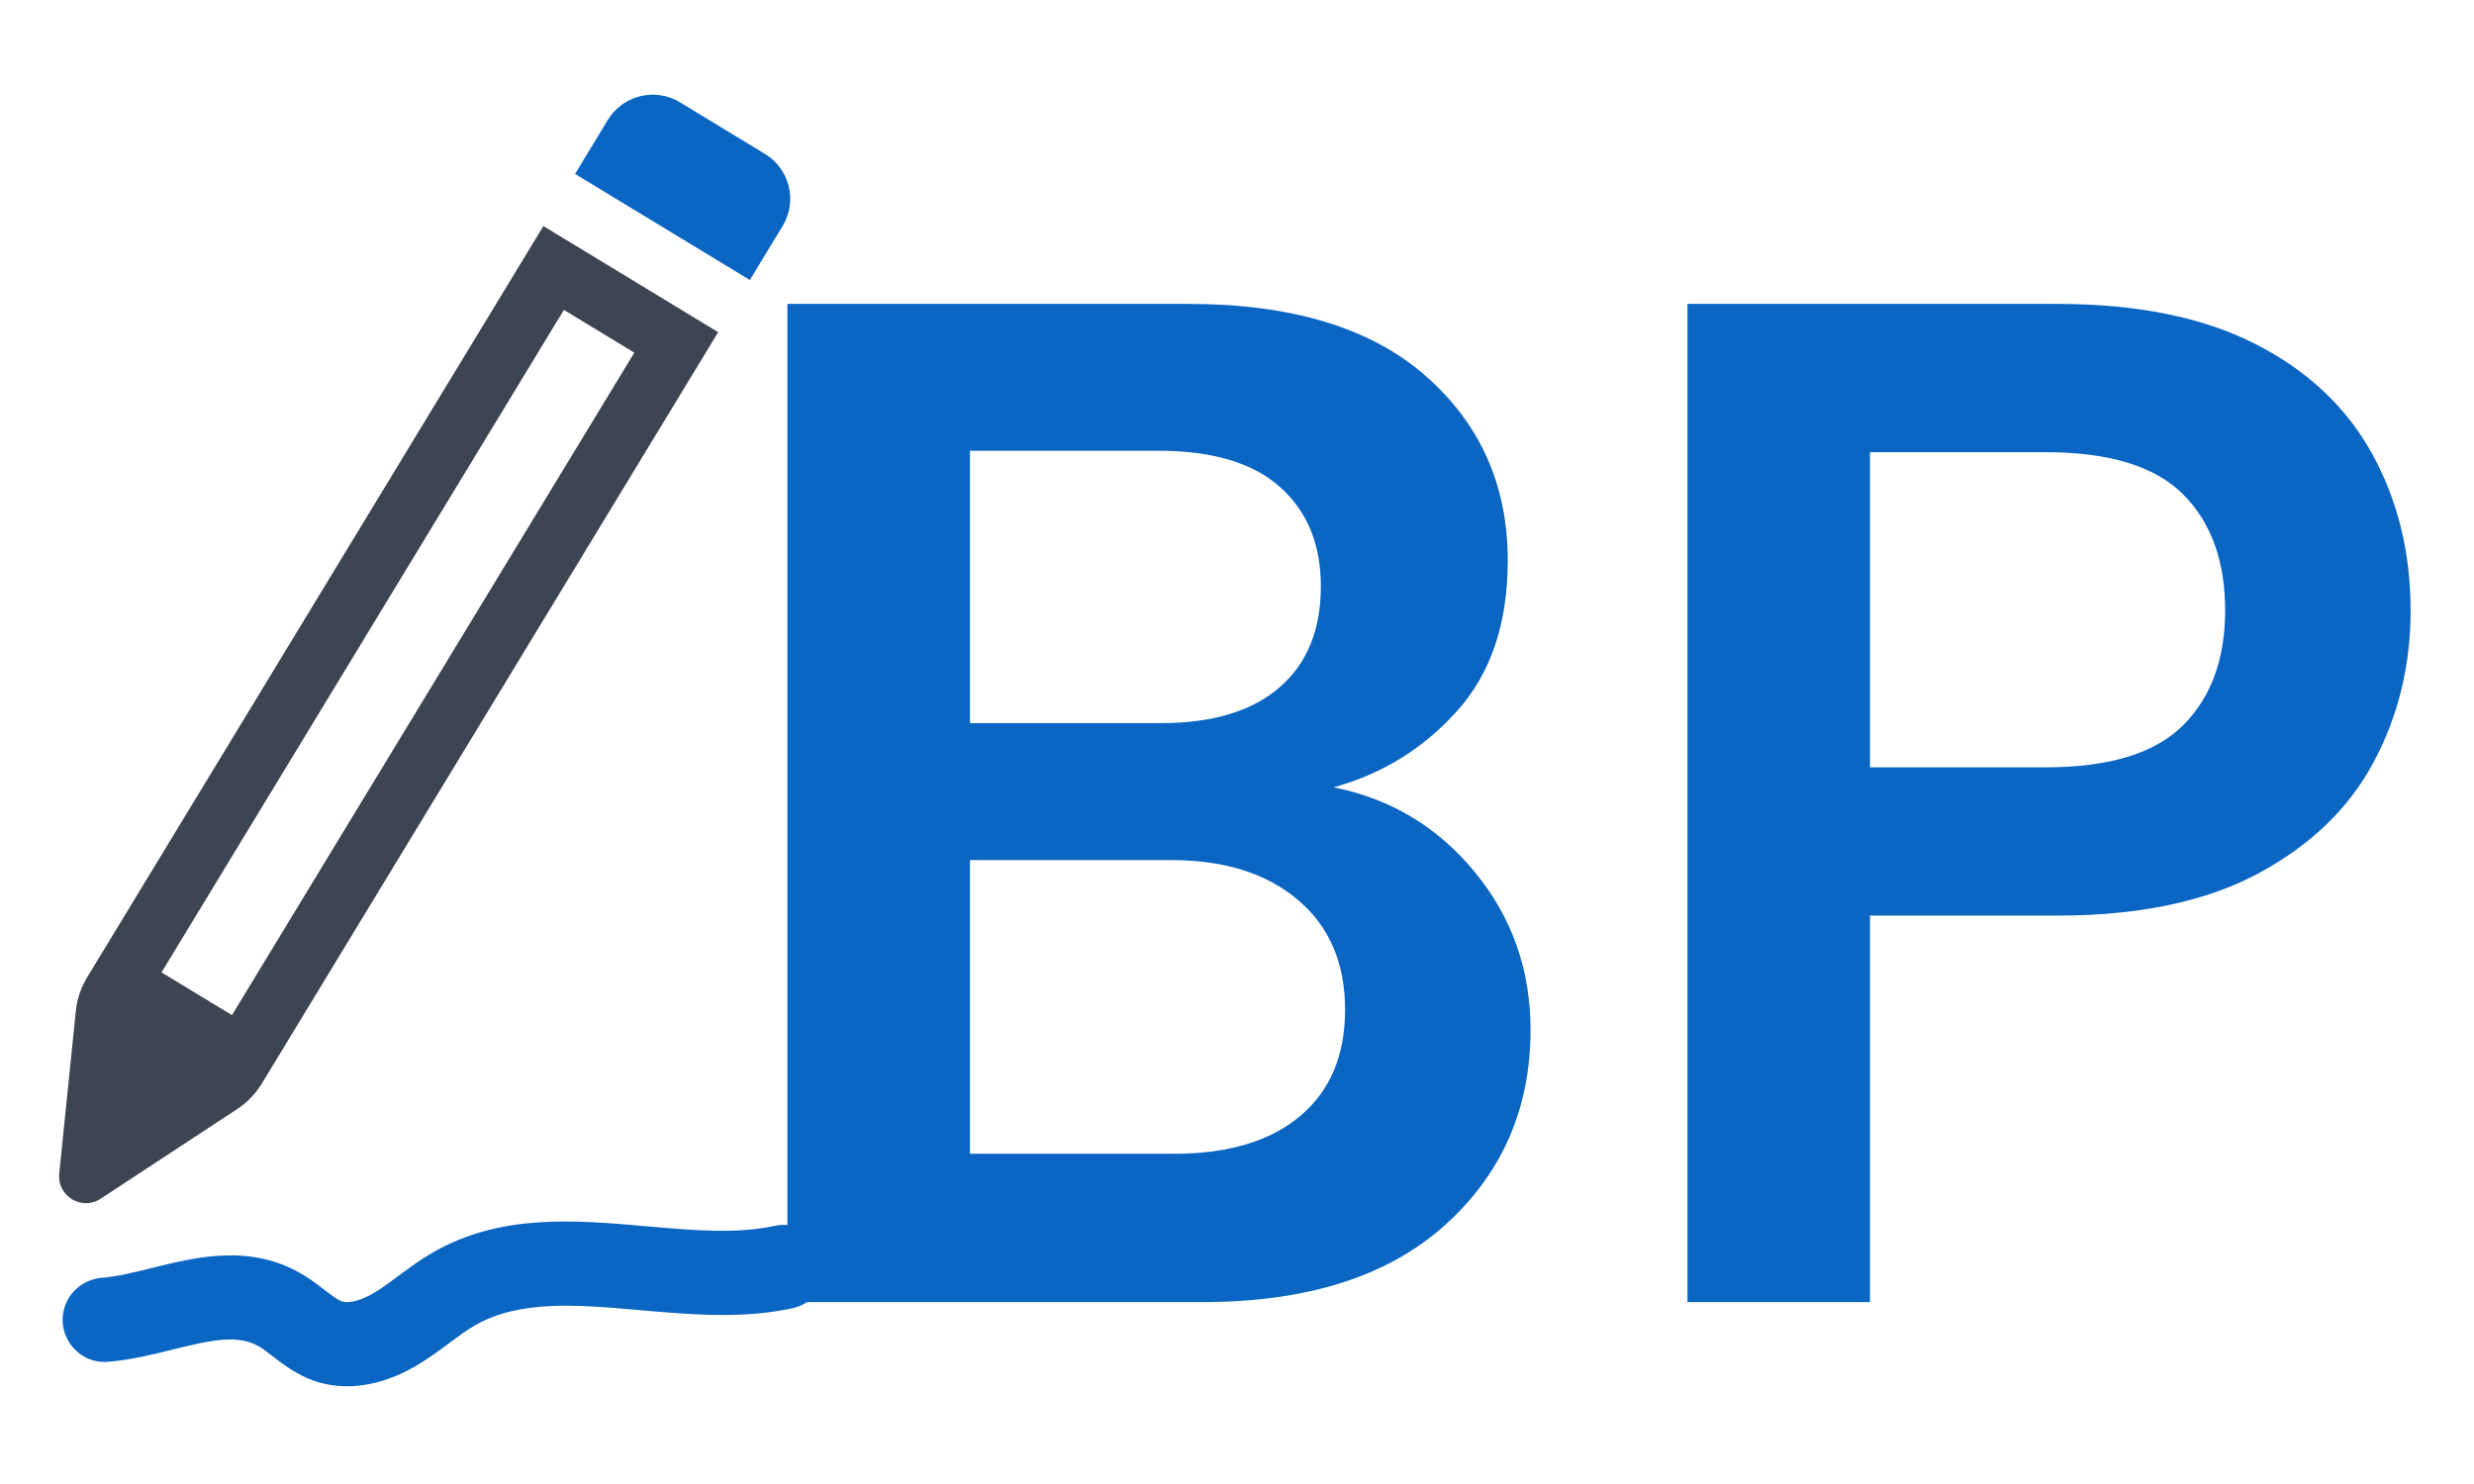 <svg xmlns="http://www.w3.org/2000/svg" xmlns:xlink="http://www.w3.org/1999/xlink" width="500" zoomAndPan="magnify" viewBox="0 0 375 225" height="300" preserveAspectRatio="xMidYMid meet" version="1.0"><defs><g/><clipPath id="e4aec4e870"><path d="M 8.426 34 L 109 34 L 109 183 L 8.426 183 Z M 8.426 34 " clip-rule="nonzero"/></clipPath><clipPath id="f55fcc5181"><path d="M 9 185 L 125.129 185 L 125.129 210.18 L 9 210.18 Z M 9 185 " clip-rule="nonzero"/></clipPath></defs><g clip-path="url(#e4aec4e870)"><path fill="#3c4551" d="M 85.473 46.984 L 96.148 53.469 L 35.16 153.91 L 24.484 147.43 Z M 15.254 181.75 L 35.953 168.152 C 37.48 167.148 38.762 165.812 39.707 164.25 L 108.859 50.363 L 82.363 34.277 L 13.219 148.168 C 12.27 149.73 11.68 151.48 11.492 153.297 L 8.98 177.938 C 8.629 181.344 12.391 183.633 15.254 181.75 " fill-opacity="1" fill-rule="nonzero"/></g><path fill="#0a66c2" d="M 118.625 34.27 C 120.91 30.512 119.711 25.625 115.957 23.34 L 103.059 15.508 C 99.305 13.234 94.414 14.43 92.129 18.188 L 87.164 26.371 L 113.66 42.453 L 118.625 34.27 " fill-opacity="1" fill-rule="nonzero"/><g clip-path="url(#f55fcc5181)"><path fill="#0a66c2" d="M 124.539 189.426 L 124.539 189.418 C 123.293 186.727 120.344 185.223 117.449 185.855 C 111.648 187.125 105.027 186.535 98.105 185.934 C 87.16 184.961 75.836 183.965 65.535 189.938 C 63.645 191.031 62.008 192.254 60.422 193.426 C 59.121 194.402 57.883 195.316 56.66 196.039 C 54.723 197.188 52.863 197.668 51.797 197.301 C 51.117 197.062 50.16 196.32 49.148 195.539 C 48.273 194.859 47.273 194.094 46.133 193.395 C 38.172 188.484 29.793 190.566 23.074 192.234 C 20.391 192.902 17.801 193.551 15.441 193.738 C 12.777 193.953 10.508 195.746 9.758 198.309 C 8.508 202.574 11.895 206.812 16.328 206.473 C 19.77 206.207 23.074 205.387 26.152 204.621 C 32.285 203.098 36.203 202.266 39.438 204.258 C 40.008 204.609 40.668 205.117 41.355 205.652 C 42.961 206.887 44.957 208.422 47.582 209.344 C 49.176 209.902 50.863 210.18 52.605 210.18 C 56.016 210.18 59.641 209.113 63.164 207.031 C 64.961 205.965 66.531 204.797 68.047 203.668 C 69.402 202.66 70.68 201.707 71.941 200.98 C 78.738 197.035 87.602 197.812 96.988 198.641 C 104.656 199.316 112.52 200.008 120.164 198.34 C 124.133 197.469 126.246 193.109 124.539 189.426 " fill-opacity="1" fill-rule="nonzero"/></g><g fill="#0a66c2" fill-opacity="1"><g transform="translate(104.648, 197.418)"><g><path d="M 14.703 0 L 14.703 -151.344 L 75.453 -151.344 C 91.16 -151.344 103.16 -147.703 111.453 -140.422 C 119.742 -133.141 123.891 -123.805 123.891 -112.422 C 123.891 -102.91 121.328 -95.305 116.203 -89.609 C 111.086 -83.922 104.852 -80.066 97.5 -78.047 C 106.156 -76.316 113.289 -72.031 118.906 -65.188 C 124.531 -58.344 127.344 -50.379 127.344 -41.297 C 127.344 -29.328 123.02 -19.453 114.375 -11.672 C 105.727 -3.891 93.473 0 77.609 0 Z M 42.375 -87.781 L 71.344 -87.781 C 79.125 -87.781 85.102 -89.582 89.281 -93.188 C 93.469 -96.789 95.562 -101.906 95.562 -108.531 C 95.562 -114.875 93.504 -119.883 89.391 -123.562 C 85.285 -127.238 79.129 -129.078 70.922 -129.078 L 42.375 -129.078 Z M 42.375 -22.484 L 73.297 -22.484 C 81.504 -22.484 87.879 -24.391 92.422 -28.203 C 96.961 -32.023 99.234 -37.398 99.234 -44.328 C 99.234 -51.391 96.852 -56.938 92.094 -60.969 C 87.344 -65 80.93 -67.016 72.859 -67.016 L 42.375 -67.016 Z M 42.375 -22.484 "/></g></g></g><g fill="#0a66c2" fill-opacity="1"><g transform="translate(241.076, 197.418)"><g><path d="M 14.703 0 L 14.703 -151.344 L 70.703 -151.344 C 82.805 -151.344 92.82 -149.32 100.75 -145.281 C 108.676 -141.25 114.582 -135.703 118.469 -128.641 C 122.363 -121.578 124.312 -113.648 124.312 -104.859 C 124.312 -96.492 122.438 -88.816 118.688 -81.828 C 114.945 -74.836 109.113 -69.219 101.188 -64.969 C 93.258 -60.719 83.098 -58.594 70.703 -58.594 L 42.375 -58.594 L 42.375 0 Z M 42.375 -81.078 L 68.969 -81.078 C 78.625 -81.078 85.578 -83.203 89.828 -87.453 C 94.078 -91.703 96.203 -97.504 96.203 -104.859 C 96.203 -112.348 94.078 -118.219 89.828 -122.469 C 85.578 -126.727 78.625 -128.859 68.969 -128.859 L 42.375 -128.859 Z M 42.375 -81.078 "/></g></g></g></svg>